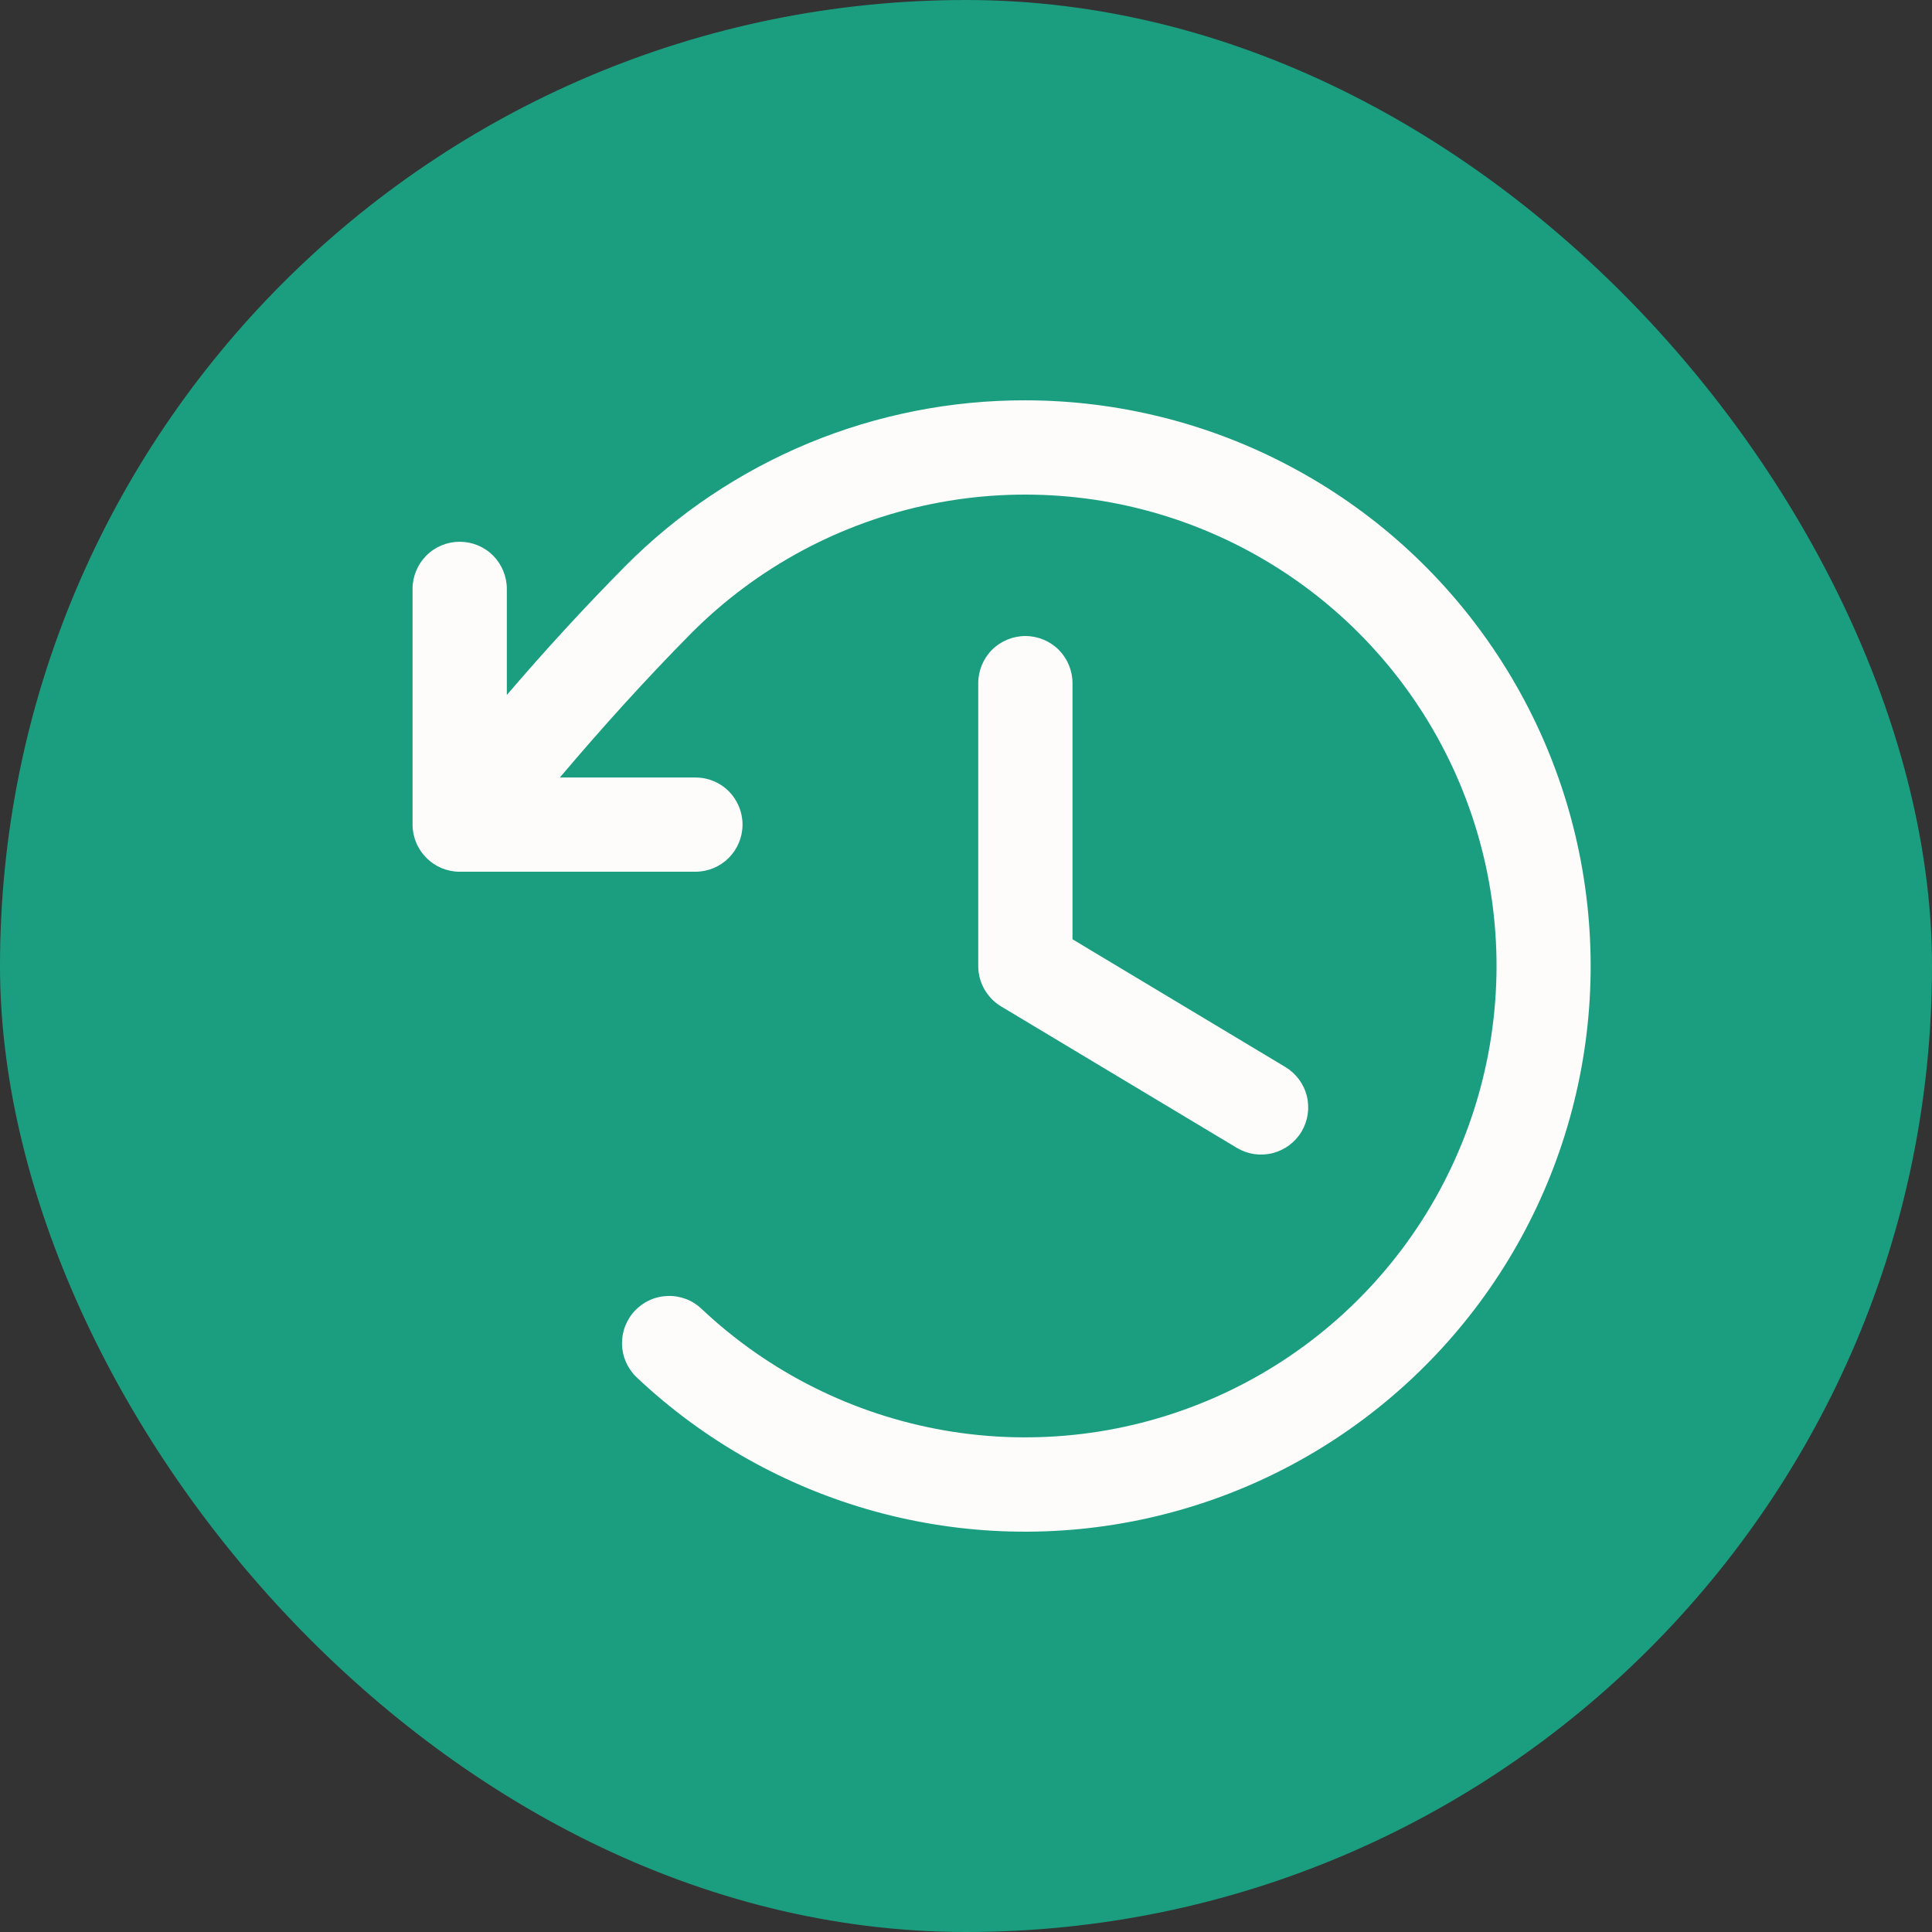 <svg width="24" height="24" viewBox="0 0 24 24" fill="none" xmlns="http://www.w3.org/2000/svg">
<rect x="0" y="0" width="24" height="24" fill="#333333" stroke="none"/>
<rect width="24" height="24" rx="12" fill="#1B9E7F"/>
<path d="M13.323 8.487V11.668L15.967 13.255C16.1 13.335 16.196 13.464 16.234 13.615C16.271 13.766 16.247 13.925 16.168 14.058C16.088 14.191 15.958 14.287 15.807 14.325C15.656 14.363 15.497 14.339 15.364 14.259L12.436 12.502C12.349 12.45 12.278 12.376 12.228 12.288C12.178 12.2 12.152 12.101 12.152 12V8.487C12.152 8.331 12.214 8.182 12.323 8.072C12.433 7.963 12.582 7.901 12.738 7.901C12.893 7.901 13.042 7.963 13.152 8.072C13.261 8.182 13.323 8.331 13.323 8.487ZM12.738 4.973C11.814 4.971 10.899 5.152 10.045 5.505C9.192 5.859 8.417 6.378 7.766 7.034C7.234 7.572 6.761 8.091 6.296 8.633V7.315C6.296 7.16 6.234 7.011 6.125 6.901C6.015 6.791 5.866 6.73 5.711 6.73C5.555 6.73 5.406 6.791 5.297 6.901C5.187 7.011 5.125 7.16 5.125 7.315V10.243C5.125 10.399 5.187 10.547 5.297 10.657C5.406 10.767 5.555 10.829 5.711 10.829H8.638C8.794 10.829 8.943 10.767 9.053 10.657C9.162 10.547 9.224 10.399 9.224 10.243C9.224 10.088 9.162 9.939 9.053 9.829C8.943 9.719 8.794 9.658 8.638 9.658H6.955C7.478 9.041 7.999 8.461 8.594 7.859C9.408 7.045 10.443 6.489 11.571 6.261C12.699 6.032 13.87 6.141 14.936 6.574C16.003 7.007 16.918 7.744 17.568 8.694C18.218 9.644 18.573 10.764 18.59 11.915C18.606 13.066 18.283 14.196 17.661 15.165C17.039 16.133 16.146 16.897 15.092 17.36C14.039 17.823 12.872 17.966 11.738 17.77C10.604 17.574 9.552 17.049 8.715 16.259C8.659 16.206 8.594 16.164 8.522 16.137C8.45 16.11 8.373 16.096 8.296 16.099C8.219 16.101 8.143 16.118 8.073 16.15C8.003 16.181 7.94 16.226 7.887 16.282C7.834 16.338 7.793 16.404 7.765 16.476C7.738 16.548 7.725 16.624 7.727 16.701C7.729 16.778 7.746 16.854 7.778 16.924C7.809 16.994 7.854 17.058 7.91 17.111C8.744 17.898 9.758 18.469 10.864 18.774C11.969 19.079 13.133 19.109 14.252 18.861C15.372 18.613 16.414 18.095 17.287 17.351C18.16 16.608 18.839 15.662 19.262 14.597C19.686 13.531 19.843 12.378 19.718 11.238C19.594 10.098 19.193 9.006 18.549 8.057C17.906 7.107 17.04 6.33 16.026 5.793C15.014 5.255 13.884 4.974 12.738 4.973Z" fill="#FDFCFB"/>
</svg>
